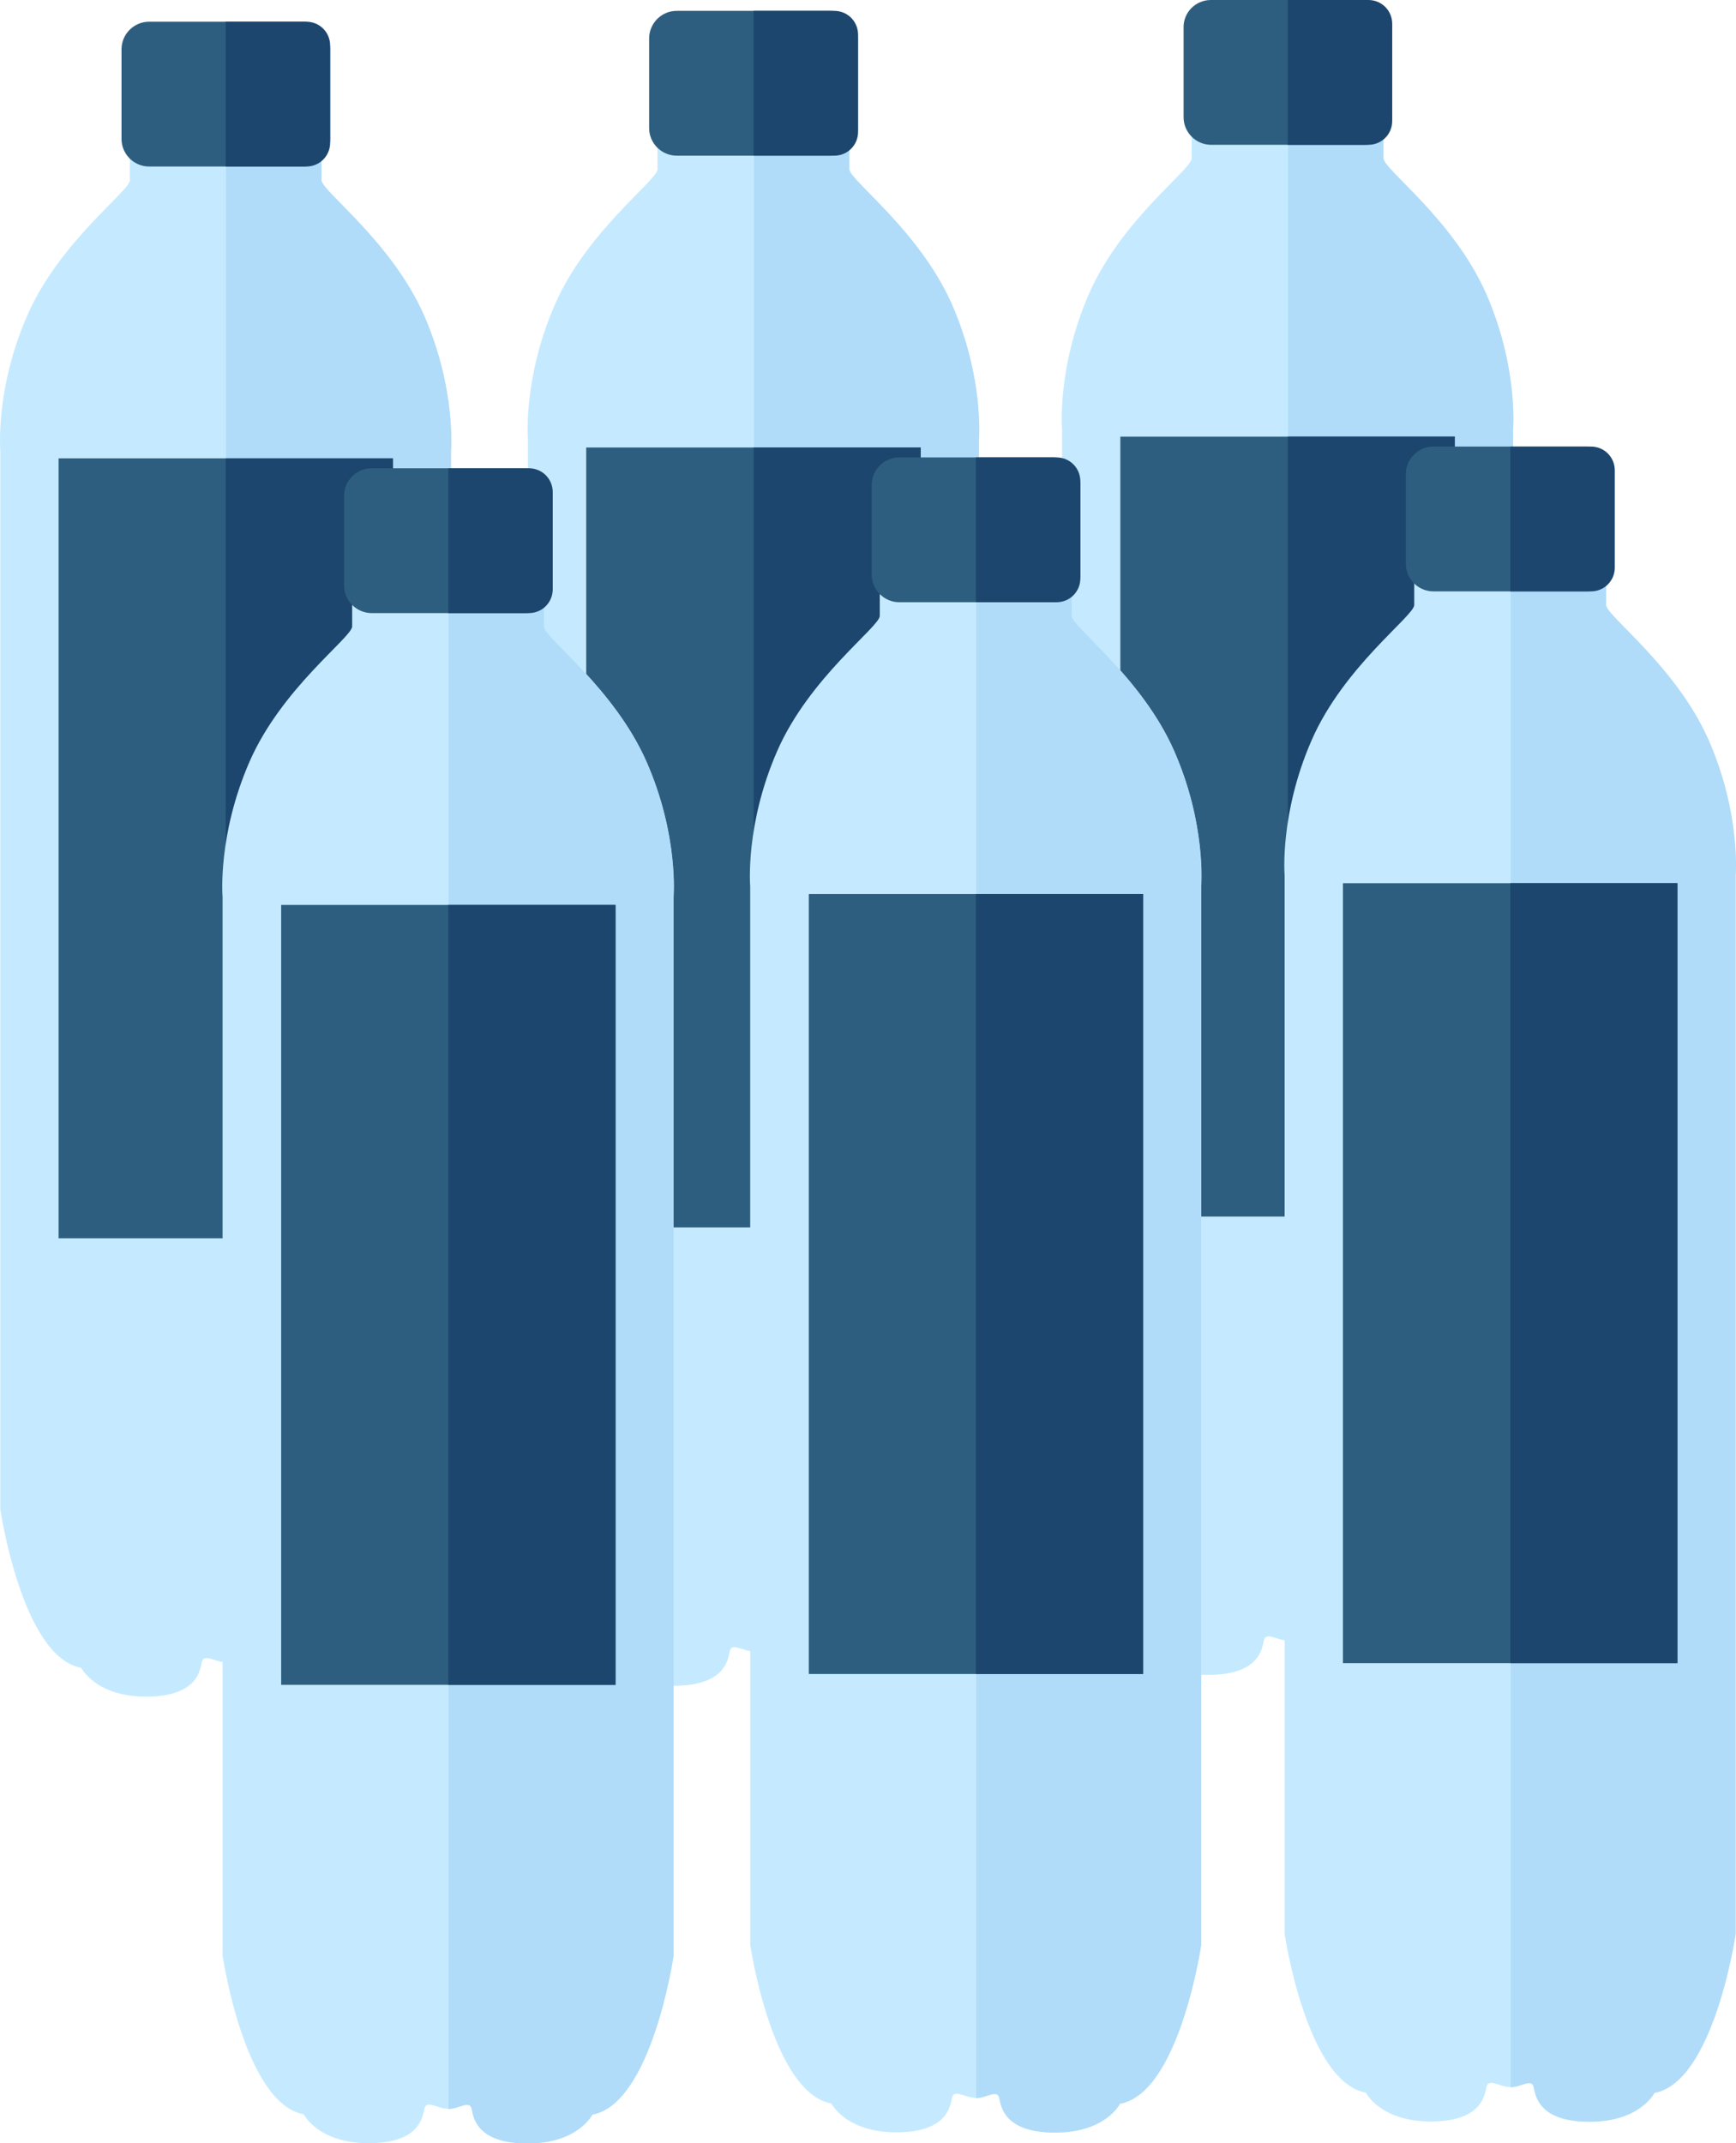 <?xml version="1.0" encoding="UTF-8"?><svg id="a" xmlns="http://www.w3.org/2000/svg" viewBox="0 0 56 69.11"><path d="M7.28,4.35h3.08v1.45c0,.35,2.27,1.98,3.31,4.36,1.05,2.38.87,4.36.87,4.36v34.14s-.7,4.77-2.62,5.12c0,0-.47.93-2.09.93s-1.74-.81-1.8-1.11-.43,0-.76,0-.7-.3-.76,0c-.06.29-.17,1.11-1.8,1.11s-2.09-.93-2.09-.93C.71,53.44.01,48.67.01,48.67V14.53s-.17-1.98.87-4.36,3.31-4.01,3.31-4.36v-1.45h3.08Z" fill="#c5eaff"/><path d="M7.28,53.62c.33,0,.7-.3.76,0,.06.29.17,1.11,1.8,1.11s2.09-.93,2.09-.93c1.92-.35,2.62-5.12,2.62-5.12V14.53s.17-1.98-.87-4.36c-1.05-2.38-3.31-4.01-3.31-4.36v-1.45h-3.08v49.26Z" fill="#b0dcf9"/><path d="M9.76,5.37h-4.95c-.49,0-.89-.4-.89-.89V1.59c0-.49.4-.89.89-.89h4.95c.49,0,.89.4.89.89v2.89c0,.49-.4.89-.89.89Z" fill="#2e5e7f"/><path d="M7.28,5.37h2.6c.43,0,.77-.34.77-.77V1.47c0-.43-.34-.77-.77-.77h-2.6v4.67Z" fill="#1c466e"/><rect x="1.89" y="14.78" width="10.79" height="25.15" fill="#2e5e7f"/><rect x="7.28" y="14.78" width="5.39" height="25.15" fill="#1c466e"/><path d="M24.31,4h3.08v1.45c0,.35,2.27,1.98,3.31,4.36,1.05,2.38.87,4.36.87,4.36v34.14s-.7,4.77-2.62,5.12c0,0-.47.93-2.09.93s-1.74-.81-1.8-1.11-.43,0-.76,0-.7-.3-.76,0c-.06.29-.17,1.11-1.8,1.11s-2.09-.93-2.09-.93c-1.92-.35-2.62-5.12-2.62-5.12V14.18s-.17-1.98.87-4.36,3.31-4.01,3.31-4.36v-1.45h3.08Z" fill="#c5eaff"/><path d="M24.31,53.27c.33,0,.7-.3.76,0,.06.29.17,1.11,1.8,1.11s2.09-.93,2.09-.93c1.92-.35,2.62-5.12,2.62-5.12V14.18s.17-1.98-.87-4.36c-1.05-2.38-3.31-4.01-3.31-4.36v-1.45h-3.08v49.26Z" fill="#b0dcf9"/><path d="M26.78,5.02h-4.95c-.49,0-.89-.4-.89-.89V1.24c0-.49.4-.89.89-.89h4.95c.49,0,.89.4.89.89v2.89c0,.49-.4.89-.89.89Z" fill="#2e5e7f"/><path d="M24.31,5.02h2.6c.43,0,.77-.34.77-.77V1.12c0-.43-.34-.77-.77-.77h-2.6v4.67Z" fill="#1c466e"/><rect x="18.91" y="14.43" width="10.79" height="25.15" fill="#2e5e7f"/><rect x="24.31" y="14.43" width="5.39" height="25.15" fill="#1c466e"/><path d="M41.54,3.65h3.08v1.45c0,.35,2.27,1.98,3.31,4.36,1.05,2.38.87,4.36.87,4.36v34.14s-.7,4.77-2.62,5.12c0,0-.47.93-2.09.93s-1.74-.81-1.8-1.11-.43,0-.76,0-.7-.3-.76,0c-.06.29-.17,1.11-1.8,1.11s-2.09-.93-2.09-.93c-1.92-.35-2.62-5.12-2.62-5.12V13.83s-.17-1.98.87-4.36,3.31-4.01,3.31-4.36v-1.45h3.08Z" fill="#c5eaff"/><path d="M41.54,52.92c.33,0,.7-.3.76,0,.06.29.17,1.11,1.8,1.11s2.09-.93,2.09-.93c1.92-.35,2.62-5.12,2.62-5.12V13.83s.17-1.98-.87-4.36c-1.05-2.38-3.31-4.01-3.31-4.36v-1.45h-3.08v49.26Z" fill="#b0dcf9"/><path d="M44.02,4.67h-4.95c-.49,0-.89-.4-.89-.89V.89C38.17.4,38.57,0,39.06,0h4.95c.49,0,.89.4.89.89v2.89c0,.49-.4.89-.89.89Z" fill="#2e5e7f"/><path d="M41.54,4.67h2.6c.43,0,.77-.34.77-.77V.77c0-.43-.34-.77-.77-.77h-2.6v4.67Z" fill="#1c466e"/><rect x="36.14" y="14.08" width="10.79" height="25.15" fill="#2e5e7f"/><rect x="41.54" y="14.08" width="5.39" height="25.15" fill="#1c466e"/><path d="M14.46,18.75h3.08v1.45c0,.35,2.27,1.98,3.31,4.36,1.05,2.38.87,4.36.87,4.36v34.14s-.7,4.77-2.62,5.12c0,0-.47.93-2.09.93s-1.74-.81-1.8-1.11-.43,0-.76,0-.7-.3-.76,0c-.06.29-.17,1.11-1.8,1.11s-2.09-.93-2.09-.93c-1.92-.35-2.62-5.12-2.62-5.12V28.92s-.17-1.98.87-4.36,3.31-4.01,3.31-4.36v-1.45h3.08Z" fill="#c5eaff"/><path d="M14.46,68.01c.33,0,.7-.3.76,0,.06.29.17,1.11,1.8,1.11s2.09-.93,2.09-.93c1.92-.35,2.62-5.12,2.62-5.12V28.93s.17-1.98-.87-4.36c-1.05-2.38-3.31-4.01-3.31-4.36v-1.45h-3.08v49.26Z" fill="#b0dcf9"/><path d="M16.94,19.77h-4.95c-.49,0-.89-.4-.89-.89v-2.89c0-.49.4-.89.89-.89h4.95c.49,0,.89.4.89.89v2.89c0,.49-.4.89-.89.89Z" fill="#2e5e7f"/><path d="M14.46,19.77h2.6c.43,0,.77-.34.77-.77v-3.13c0-.43-.34-.77-.77-.77h-2.6v4.67Z" fill="#1c466e"/><rect x="9.07" y="29.18" width="10.79" height="25.15" fill="#2e5e7f"/><rect x="14.46" y="29.18" width="5.39" height="25.15" fill="#1c466e"/><path d="M31.48,18.4h3.08v1.45c0,.35,2.27,1.98,3.31,4.36,1.05,2.38.87,4.36.87,4.36v34.14s-.7,4.77-2.62,5.12c0,0-.47.93-2.09.93s-1.74-.81-1.8-1.11-.43,0-.76,0-.7-.3-.76,0c-.06.29-.17,1.11-1.8,1.11s-2.09-.93-2.09-.93c-1.92-.35-2.62-5.12-2.62-5.12V28.58s-.17-1.98.87-4.36,3.31-4.01,3.31-4.36v-1.45h3.08Z" fill="#c5eaff"/><path d="M31.48,67.66c.33,0,.7-.3.76,0,.06.29.17,1.11,1.8,1.11s2.09-.93,2.09-.93c1.92-.35,2.62-5.12,2.62-5.12V28.58s.17-1.98-.87-4.36c-1.05-2.38-3.31-4.01-3.31-4.36v-1.45h-3.08v49.26Z" fill="#b0dcf9"/><path d="M33.96,19.42h-4.95c-.49,0-.89-.4-.89-.89v-2.89c0-.49.4-.89.89-.89h4.95c.49,0,.89.4.89.89v2.89c0,.49-.4.89-.89.89Z" fill="#2e5e7f"/><path d="M31.48,19.42h2.6c.43,0,.77-.34.77-.77v-3.13c0-.43-.34-.77-.77-.77h-2.6v4.67Z" fill="#1c466e"/><rect x="26.09" y="28.83" width="10.79" height="25.15" fill="#2e5e7f"/><rect x="31.48" y="28.83" width="5.39" height="25.15" fill="#1c466e"/><path d="M48.72,18.05h3.08v1.45c0,.35,2.27,1.98,3.31,4.36,1.05,2.38.87,4.36.87,4.36v34.14s-.7,4.77-2.62,5.12c0,0-.47.93-2.09.93s-1.74-.81-1.8-1.11-.43,0-.76,0-.7-.3-.76,0c-.06.29-.17,1.11-1.8,1.11s-2.09-.93-2.09-.93c-1.92-.35-2.62-5.12-2.62-5.12V28.23s-.17-1.98.87-4.36,3.31-4.01,3.31-4.36v-1.45h3.08Z" fill="#c5eaff"/><path d="M48.72,67.31c.33,0,.7-.3.76,0,.06.29.17,1.11,1.8,1.11s2.09-.93,2.09-.93c1.92-.35,2.62-5.12,2.62-5.12V28.23s.17-1.98-.87-4.36c-1.05-2.38-3.31-4.01-3.31-4.36v-1.45h-3.08v49.26Z" fill="#b0dcf9"/><path d="M51.19,19.07h-4.95c-.49,0-.89-.4-.89-.89v-2.89c0-.49.4-.89.89-.89h4.95c.49,0,.89.4.89.89v2.89c0,.49-.4.89-.89.89Z" fill="#2e5e7f"/><path d="M48.72,19.07h2.6c.43,0,.77-.34.77-.77v-3.13c0-.43-.34-.77-.77-.77h-2.6v4.67Z" fill="#1c466e"/><rect x="43.32" y="28.48" width="10.79" height="25.15" fill="#2e5e7f"/><rect x="48.72" y="28.48" width="5.39" height="25.15" fill="#1c466e"/></svg>